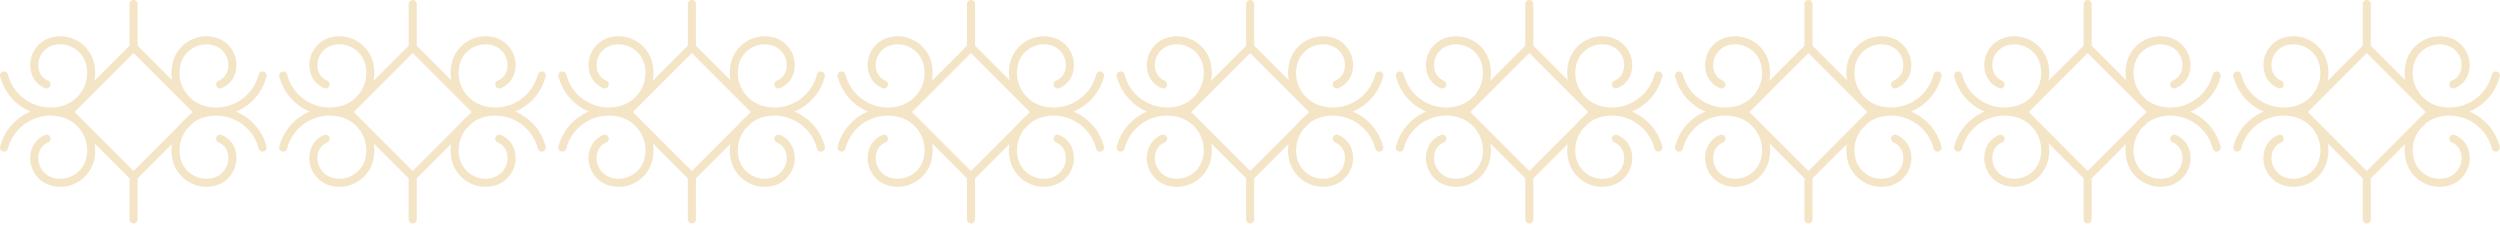 <svg width="600" height="54" viewBox="0 0 600 54" fill="none" xmlns="http://www.w3.org/2000/svg">
<path d="M63.967 35.18C62.956 31.244 60.16 28.241 56.674 26.784C57.207 26.559 57.729 26.302 58.236 26.001C61.102 24.306 63.138 21.593 63.967 18.362C64.1 17.844 63.787 17.315 63.268 17.182C62.749 17.051 62.221 17.362 62.088 17.879C61.388 20.608 59.669 22.899 57.248 24.332C54.827 25.764 51.991 26.168 49.265 25.467C44.867 24.338 42.206 19.842 43.334 15.446C44.216 12.032 47.707 9.964 51.117 10.841C53.744 11.517 55.333 14.204 54.658 16.835C54.362 17.991 53.563 18.911 52.467 19.36C51.971 19.561 51.734 20.128 51.936 20.624C52.139 21.12 52.705 21.358 53.201 21.155C54.871 20.471 56.087 19.073 56.537 17.317C57.477 13.651 55.263 9.903 51.6 8.962C47.157 7.823 42.606 10.515 41.456 14.964C41.085 16.409 41.055 17.86 41.298 19.241L33.026 10.968V0.969C33.026 0.434 32.592 0 32.056 0C31.52 0 31.086 0.434 31.086 0.969V10.967L22.67 19.383C22.942 17.959 22.924 16.457 22.541 14.961C21.391 10.512 16.841 7.822 12.398 8.961C8.735 9.902 6.521 13.65 7.46 17.316C7.911 19.072 9.127 20.47 10.796 21.154C11.292 21.357 11.858 21.119 12.061 20.623C12.264 20.127 12.026 19.56 11.53 19.359C10.434 18.91 9.635 17.99 9.339 16.832C8.664 14.203 10.253 11.516 12.88 10.84C16.292 9.965 19.782 12.031 20.663 15.444C21.791 19.842 19.131 24.339 14.733 25.467C12.005 26.168 9.171 25.764 6.75 24.332C4.329 22.898 2.61 20.607 1.91 17.879C1.776 17.361 1.248 17.049 0.73 17.182C0.211 17.315 -0.102 17.844 0.031 18.362C0.861 21.592 2.896 24.305 5.762 26.001C6.264 26.3 6.783 26.558 7.312 26.778C6.784 27.001 6.264 27.247 5.762 27.544C2.896 29.239 0.86 31.952 0.031 35.181C-0.102 35.701 0.211 36.23 0.73 36.363C1.252 36.498 1.776 36.183 1.91 35.666C2.61 32.937 4.329 30.645 6.75 29.213C9.171 27.781 12.007 27.379 14.733 28.076C19.131 29.205 21.792 33.703 20.664 38.099C19.781 41.513 16.29 43.578 12.881 42.703C11.61 42.377 10.54 41.574 9.871 40.441C9.202 39.308 9.014 37.982 9.34 36.709C9.636 35.555 10.435 34.635 11.531 34.186C12.027 33.983 12.264 33.418 12.062 32.92C11.859 32.426 11.294 32.19 10.797 32.391C9.128 33.075 7.911 34.473 7.461 36.229C7.006 38.002 7.269 39.85 8.201 41.428C9.133 43.006 10.624 44.127 12.398 44.582C13.089 44.76 13.783 44.844 14.465 44.844C18.173 44.844 21.57 42.34 22.542 38.582C22.9 37.187 22.945 35.785 22.729 34.447L31.085 42.802V52.657C31.085 53.192 31.519 53.626 32.055 53.626C32.591 53.626 33.025 53.192 33.025 52.657V42.805L41.248 34.582C41.057 35.879 41.113 37.234 41.459 38.582C42.431 42.34 45.826 44.842 49.535 44.842C50.218 44.842 50.911 44.758 51.602 44.58C53.376 44.125 54.866 43.004 55.799 41.426C56.732 39.848 56.994 38 56.539 36.227C56.089 34.471 54.872 33.073 53.203 32.389C52.706 32.186 52.141 32.424 51.938 32.918C51.735 33.416 51.973 33.981 52.469 34.184C53.565 34.633 54.364 35.553 54.66 36.709C54.987 37.98 54.798 39.307 54.129 40.439C53.46 41.571 52.391 42.375 51.118 42.701C47.709 43.578 44.218 41.512 43.336 38.099C42.681 35.546 43.308 32.966 44.803 31.025L46.34 29.488C47.187 28.845 48.173 28.355 49.266 28.074C54.894 26.627 60.645 30.035 62.09 35.664C62.223 36.182 62.75 36.494 63.271 36.361C63.787 36.229 64.1 35.7 63.967 35.18ZM32.054 41.032L17.909 26.885L32.055 12.74L46.2 26.885L45.025 28.059C44.407 28.547 43.857 29.104 43.372 29.713L32.054 41.032Z" fill="#F4E5C7"/>
<path d="M130.963 35.18C129.952 31.244 127.156 28.241 123.67 26.784C124.203 26.559 124.725 26.302 125.232 26.001C128.098 24.306 130.134 21.593 130.963 18.362C131.096 17.844 130.783 17.315 130.264 17.182C129.745 17.051 129.217 17.362 129.084 17.879C128.384 20.608 126.665 22.899 124.244 24.332C121.823 25.764 118.987 26.168 116.261 25.467C111.863 24.338 109.202 19.842 110.33 15.446C111.212 12.032 114.703 9.964 118.113 10.841C120.74 11.517 122.329 14.204 121.654 16.835C121.358 17.991 120.559 18.911 119.463 19.36C118.967 19.561 118.73 20.128 118.932 20.624C119.135 21.12 119.701 21.358 120.197 21.155C121.867 20.471 123.083 19.073 123.533 17.317C124.473 13.651 122.259 9.903 118.596 8.962C114.153 7.823 109.602 10.515 108.452 14.964C108.081 16.409 108.051 17.86 108.294 19.241L100.022 10.968V0.969C100.022 0.434 99.588 0 99.052 0C98.516 0 98.082 0.434 98.082 0.969V10.967L89.666 19.383C89.938 17.959 89.92 16.457 89.537 14.961C88.387 10.512 83.837 7.822 79.394 8.961C75.731 9.902 73.517 13.65 74.456 17.316C74.907 19.072 76.123 20.47 77.792 21.154C78.288 21.357 78.854 21.119 79.057 20.623C79.26 20.127 79.022 19.56 78.526 19.359C77.43 18.91 76.631 17.99 76.335 16.832C75.66 14.203 77.249 11.516 79.876 10.84C83.288 9.965 86.778 12.031 87.659 15.444C88.787 19.842 86.127 24.339 81.729 25.467C79.001 26.168 76.167 25.764 73.746 24.332C71.325 22.898 69.606 20.607 68.906 17.879C68.772 17.361 68.244 17.049 67.726 17.182C67.207 17.315 66.894 17.844 67.027 18.362C67.857 21.592 69.892 24.305 72.758 26.001C73.26 26.3 73.779 26.558 74.308 26.778C73.78 27.001 73.26 27.247 72.758 27.544C69.892 29.239 67.856 31.952 67.027 35.181C66.894 35.701 67.207 36.23 67.726 36.363C68.248 36.498 68.772 36.183 68.906 35.666C69.606 32.937 71.325 30.645 73.746 29.213C76.167 27.781 79.003 27.379 81.729 28.076C86.127 29.205 88.788 33.703 87.66 38.099C86.777 41.513 83.286 43.578 79.877 42.703C78.606 42.377 77.536 41.574 76.867 40.441C76.198 39.308 76.01 37.982 76.336 36.709C76.632 35.555 77.431 34.635 78.527 34.186C79.023 33.983 79.26 33.418 79.058 32.92C78.855 32.426 78.29 32.19 77.793 32.391C76.124 33.075 74.907 34.473 74.457 36.229C74.002 38.002 74.265 39.85 75.197 41.428C76.129 43.006 77.62 44.127 79.394 44.582C80.085 44.76 80.779 44.844 81.461 44.844C85.169 44.844 88.566 42.34 89.538 38.582C89.896 37.187 89.941 35.785 89.725 34.447L98.081 42.802V52.657C98.081 53.192 98.515 53.626 99.051 53.626C99.587 53.626 100.021 53.192 100.021 52.657V42.805L108.244 34.582C108.053 35.879 108.109 37.234 108.455 38.582C109.427 42.34 112.822 44.842 116.531 44.842C117.214 44.842 117.907 44.758 118.598 44.58C120.372 44.125 121.862 43.004 122.795 41.426C123.728 39.848 123.99 38 123.535 36.227C123.085 34.471 121.868 33.073 120.199 32.389C119.702 32.186 119.137 32.424 118.934 32.918C118.731 33.416 118.969 33.981 119.465 34.184C120.561 34.633 121.36 35.553 121.656 36.709C121.983 37.98 121.794 39.307 121.125 40.439C120.456 41.571 119.387 42.375 118.114 42.701C114.705 43.578 111.214 41.512 110.332 38.099C109.677 35.546 110.304 32.966 111.799 31.025L113.336 29.488C114.183 28.845 115.169 28.355 116.262 28.074C121.89 26.627 127.641 30.035 129.086 35.664C129.219 36.182 129.746 36.494 130.267 36.361C130.783 36.229 131.096 35.7 130.963 35.18ZM99.05 41.032L84.905 26.885L99.051 12.74L113.196 26.885L112.021 28.059C111.403 28.547 110.853 29.104 110.368 29.713L99.05 41.032Z" fill="#F4E5C7"/>
<path d="M197.96 35.18C196.949 31.244 194.153 28.241 190.667 26.784C191.2 26.559 191.722 26.302 192.229 26.001C195.095 24.306 197.131 21.593 197.96 18.362C198.093 17.844 197.78 17.315 197.261 17.182C196.742 17.051 196.214 17.362 196.081 17.879C195.381 20.608 193.662 22.899 191.241 24.332C188.82 25.764 185.984 26.168 183.258 25.467C178.86 24.338 176.199 19.842 177.327 15.446C178.209 12.032 181.7 9.964 185.11 10.841C187.737 11.517 189.326 14.204 188.651 16.835C188.355 17.991 187.556 18.911 186.46 19.36C185.964 19.561 185.727 20.128 185.929 20.624C186.132 21.12 186.698 21.358 187.194 21.155C188.864 20.471 190.08 19.073 190.53 17.317C191.47 13.651 189.256 9.903 185.593 8.962C181.15 7.823 176.599 10.515 175.449 14.964C175.078 16.409 175.048 17.86 175.291 19.241L167.019 10.968V0.969C167.019 0.434 166.585 0 166.049 0C165.513 0 165.079 0.434 165.079 0.969V10.967L156.663 19.383C156.935 17.959 156.917 16.457 156.534 14.961C155.384 10.512 150.834 7.822 146.391 8.961C142.728 9.902 140.514 13.65 141.453 17.316C141.904 19.072 143.12 20.47 144.789 21.154C145.285 21.357 145.851 21.119 146.054 20.623C146.257 20.127 146.019 19.56 145.523 19.359C144.427 18.91 143.628 17.99 143.332 16.832C142.657 14.203 144.246 11.516 146.873 10.84C150.285 9.965 153.775 12.031 154.656 15.444C155.784 19.842 153.124 24.339 148.726 25.467C145.998 26.168 143.164 25.764 140.743 24.332C138.322 22.898 136.603 20.607 135.903 17.879C135.769 17.361 135.241 17.049 134.723 17.182C134.204 17.315 133.891 17.844 134.024 18.362C134.854 21.592 136.889 24.305 139.755 26.001C140.257 26.3 140.776 26.558 141.305 26.778C140.777 27.001 140.257 27.247 139.755 27.544C136.889 29.239 134.853 31.952 134.024 35.181C133.891 35.701 134.204 36.23 134.723 36.363C135.245 36.498 135.769 36.183 135.903 35.666C136.603 32.937 138.322 30.645 140.743 29.213C143.164 27.781 146 27.379 148.726 28.076C153.124 29.205 155.785 33.703 154.657 38.099C153.774 41.513 150.283 43.578 146.874 42.703C145.603 42.377 144.533 41.574 143.864 40.441C143.195 39.308 143.007 37.982 143.333 36.709C143.629 35.555 144.428 34.635 145.524 34.186C146.02 33.983 146.257 33.418 146.055 32.92C145.852 32.426 145.287 32.19 144.79 32.391C143.121 33.075 141.904 34.473 141.454 36.229C140.999 38.002 141.262 39.85 142.194 41.428C143.126 43.006 144.617 44.127 146.391 44.582C147.082 44.76 147.776 44.844 148.458 44.844C152.166 44.844 155.563 42.34 156.535 38.582C156.893 37.187 156.938 35.785 156.722 34.447L165.078 42.802V52.657C165.078 53.192 165.512 53.626 166.048 53.626C166.584 53.626 167.018 53.192 167.018 52.657V42.805L175.241 34.582C175.05 35.879 175.106 37.234 175.452 38.582C176.424 42.34 179.819 44.842 183.528 44.842C184.211 44.842 184.904 44.758 185.595 44.58C187.369 44.125 188.859 43.004 189.792 41.426C190.725 39.848 190.987 38 190.532 36.227C190.082 34.471 188.865 33.073 187.196 32.389C186.699 32.186 186.134 32.424 185.931 32.918C185.728 33.416 185.966 33.981 186.462 34.184C187.558 34.633 188.357 35.553 188.653 36.709C188.98 37.98 188.791 39.307 188.122 40.439C187.453 41.571 186.384 42.375 185.111 42.701C181.702 43.578 178.211 41.512 177.329 38.099C176.674 35.546 177.301 32.966 178.796 31.025L180.333 29.488C181.18 28.845 182.166 28.355 183.259 28.074C188.887 26.627 194.638 30.035 196.083 35.664C196.216 36.182 196.743 36.494 197.264 36.361C197.78 36.229 198.093 35.7 197.96 35.18ZM166.047 41.032L151.902 26.885L166.048 12.74L180.193 26.885L179.018 28.059C178.4 28.547 177.85 29.104 177.365 29.713L166.047 41.032Z" fill="#F4E5C7"/>
<path d="M264.956 35.18C263.945 31.244 261.149 28.241 257.663 26.784C258.196 26.559 258.718 26.302 259.225 26.001C262.091 24.306 264.127 21.593 264.956 18.362C265.089 17.844 264.776 17.315 264.257 17.182C263.738 17.051 263.21 17.362 263.077 17.879C262.377 20.608 260.658 22.899 258.237 24.332C255.816 25.764 252.98 26.168 250.254 25.467C245.856 24.338 243.195 19.842 244.323 15.446C245.205 12.032 248.696 9.964 252.106 10.841C254.733 11.517 256.322 14.204 255.647 16.835C255.351 17.991 254.552 18.911 253.456 19.36C252.96 19.561 252.723 20.128 252.925 20.624C253.128 21.12 253.694 21.358 254.19 21.155C255.86 20.471 257.076 19.073 257.526 17.317C258.466 13.651 256.252 9.903 252.589 8.962C248.146 7.823 243.595 10.515 242.445 14.964C242.074 16.409 242.044 17.86 242.287 19.241L234.015 10.968V0.969C234.015 0.434 233.581 0 233.045 0C232.509 0 232.075 0.434 232.075 0.969V10.967L223.659 19.383C223.931 17.959 223.913 16.457 223.53 14.961C222.38 10.512 217.83 7.822 213.387 8.961C209.724 9.902 207.51 13.65 208.449 17.316C208.9 19.072 210.116 20.47 211.785 21.154C212.281 21.357 212.847 21.119 213.05 20.623C213.253 20.127 213.015 19.56 212.519 19.359C211.423 18.91 210.624 17.99 210.328 16.832C209.653 14.203 211.242 11.516 213.869 10.84C217.281 9.965 220.771 12.031 221.652 15.444C222.78 19.842 220.12 24.339 215.722 25.467C212.994 26.168 210.16 25.764 207.739 24.332C205.318 22.898 203.599 20.607 202.899 17.879C202.765 17.361 202.237 17.049 201.719 17.182C201.2 17.315 200.887 17.844 201.02 18.362C201.85 21.592 203.885 24.305 206.751 26.001C207.253 26.3 207.772 26.558 208.301 26.778C207.773 27.001 207.253 27.247 206.751 27.544C203.885 29.239 201.849 31.952 201.02 35.181C200.887 35.701 201.2 36.23 201.719 36.363C202.241 36.498 202.765 36.183 202.899 35.666C203.599 32.937 205.318 30.645 207.739 29.213C210.16 27.781 212.996 27.379 215.722 28.076C220.12 29.205 222.781 33.703 221.653 38.099C220.77 41.513 217.279 43.578 213.87 42.703C212.599 42.377 211.529 41.574 210.86 40.441C210.191 39.308 210.003 37.982 210.329 36.709C210.625 35.555 211.424 34.635 212.52 34.186C213.016 33.983 213.253 33.418 213.051 32.92C212.848 32.426 212.283 32.19 211.786 32.391C210.117 33.075 208.9 34.473 208.45 36.229C207.995 38.002 208.258 39.85 209.19 41.428C210.122 43.006 211.613 44.127 213.387 44.582C214.078 44.76 214.772 44.844 215.454 44.844C219.162 44.844 222.559 42.34 223.531 38.582C223.889 37.187 223.934 35.785 223.718 34.447L232.074 42.802V52.657C232.074 53.192 232.508 53.626 233.044 53.626C233.58 53.626 234.014 53.192 234.014 52.657V42.805L242.237 34.582C242.046 35.879 242.102 37.234 242.448 38.582C243.42 42.34 246.815 44.842 250.524 44.842C251.207 44.842 251.9 44.758 252.591 44.58C254.365 44.125 255.855 43.004 256.788 41.426C257.721 39.848 257.983 38 257.528 36.227C257.078 34.471 255.861 33.073 254.192 32.389C253.695 32.186 253.13 32.424 252.927 32.918C252.724 33.416 252.962 33.981 253.458 34.184C254.554 34.633 255.353 35.553 255.649 36.709C255.976 37.98 255.787 39.307 255.118 40.439C254.449 41.571 253.38 42.375 252.107 42.701C248.698 43.578 245.207 41.512 244.325 38.099C243.67 35.546 244.297 32.966 245.792 31.025L247.329 29.488C248.176 28.845 249.162 28.355 250.255 28.074C255.883 26.627 261.634 30.035 263.079 35.664C263.212 36.182 263.739 36.494 264.26 36.361C264.776 36.229 265.089 35.7 264.956 35.18ZM233.043 41.032L218.898 26.885L233.044 12.74L247.189 26.885L246.014 28.059C245.396 28.547 244.846 29.104 244.361 29.713L233.043 41.032Z" fill="#F4E5C7"/>
<path d="M331.953 35.18C330.942 31.244 328.146 28.241 324.66 26.784C325.193 26.559 325.715 26.302 326.222 26.001C329.088 24.306 331.124 21.593 331.953 18.362C332.086 17.844 331.773 17.315 331.254 17.182C330.735 17.051 330.207 17.362 330.074 17.879C329.374 20.608 327.655 22.899 325.234 24.332C322.813 25.764 319.977 26.168 317.251 25.467C312.853 24.338 310.192 19.842 311.32 15.446C312.202 12.032 315.693 9.964 319.103 10.841C321.73 11.517 323.319 14.204 322.644 16.835C322.348 17.991 321.549 18.911 320.453 19.36C319.957 19.561 319.72 20.128 319.922 20.624C320.125 21.12 320.691 21.358 321.187 21.155C322.857 20.471 324.073 19.073 324.523 17.317C325.463 13.651 323.249 9.903 319.586 8.962C315.143 7.823 310.592 10.515 309.442 14.964C309.071 16.409 309.041 17.86 309.284 19.241L301.012 10.968V0.969C301.012 0.434 300.578 0 300.042 0C299.506 0 299.072 0.434 299.072 0.969V10.967L290.656 19.383C290.928 17.959 290.91 16.457 290.527 14.961C289.377 10.512 284.827 7.822 280.384 8.961C276.721 9.902 274.507 13.65 275.446 17.316C275.897 19.072 277.113 20.47 278.782 21.154C279.278 21.357 279.844 21.119 280.047 20.623C280.25 20.127 280.012 19.56 279.516 19.359C278.42 18.91 277.621 17.99 277.325 16.832C276.65 14.203 278.239 11.516 280.866 10.84C284.278 9.965 287.768 12.031 288.649 15.444C289.777 19.842 287.117 24.339 282.719 25.467C279.991 26.168 277.157 25.764 274.736 24.332C272.315 22.898 270.596 20.607 269.896 17.879C269.762 17.361 269.234 17.049 268.716 17.182C268.197 17.315 267.884 17.844 268.017 18.362C268.847 21.592 270.882 24.305 273.748 26.001C274.25 26.3 274.769 26.558 275.298 26.778C274.77 27.001 274.25 27.247 273.748 27.544C270.882 29.239 268.846 31.952 268.017 35.181C267.884 35.701 268.197 36.23 268.716 36.363C269.238 36.498 269.762 36.183 269.896 35.666C270.596 32.937 272.315 30.645 274.736 29.213C277.157 27.781 279.993 27.379 282.719 28.076C287.117 29.205 289.778 33.703 288.65 38.099C287.767 41.513 284.276 43.578 280.867 42.703C279.596 42.377 278.526 41.574 277.857 40.441C277.188 39.308 277 37.982 277.326 36.709C277.622 35.555 278.421 34.635 279.517 34.186C280.013 33.983 280.25 33.418 280.048 32.92C279.845 32.426 279.28 32.19 278.783 32.391C277.114 33.075 275.897 34.473 275.447 36.229C274.992 38.002 275.255 39.85 276.187 41.428C277.119 43.006 278.61 44.127 280.384 44.582C281.075 44.76 281.769 44.844 282.451 44.844C286.159 44.844 289.556 42.34 290.528 38.582C290.886 37.187 290.931 35.785 290.715 34.447L299.071 42.802V52.657C299.071 53.192 299.505 53.626 300.041 53.626C300.577 53.626 301.011 53.192 301.011 52.657V42.805L309.234 34.582C309.043 35.879 309.099 37.234 309.445 38.582C310.417 42.34 313.812 44.842 317.521 44.842C318.204 44.842 318.897 44.758 319.588 44.58C321.362 44.125 322.852 43.004 323.785 41.426C324.718 39.848 324.98 38 324.525 36.227C324.075 34.471 322.858 33.073 321.189 32.389C320.692 32.186 320.127 32.424 319.924 32.918C319.721 33.416 319.959 33.981 320.455 34.184C321.551 34.633 322.35 35.553 322.646 36.709C322.973 37.98 322.784 39.307 322.115 40.439C321.446 41.571 320.377 42.375 319.104 42.701C315.695 43.578 312.204 41.512 311.322 38.099C310.667 35.546 311.294 32.966 312.789 31.025L314.326 29.488C315.173 28.845 316.159 28.355 317.252 28.074C322.88 26.627 328.631 30.035 330.076 35.664C330.209 36.182 330.736 36.494 331.257 36.361C331.773 36.229 332.086 35.7 331.953 35.18ZM300.04 41.032L285.895 26.885L300.041 12.74L314.186 26.885L313.011 28.059C312.393 28.547 311.843 29.104 311.358 29.713L300.04 41.032Z" fill="#F4E5C7"/>
<path d="M398.95 35.18C397.939 31.244 395.143 28.241 391.657 26.784C392.19 26.559 392.712 26.302 393.219 26.001C396.085 24.306 398.121 21.593 398.95 18.362C399.083 17.844 398.77 17.315 398.251 17.182C397.732 17.051 397.204 17.362 397.071 17.879C396.371 20.608 394.652 22.899 392.231 24.332C389.81 25.764 386.974 26.168 384.248 25.467C379.85 24.338 377.189 19.842 378.317 15.446C379.199 12.032 382.69 9.964 386.1 10.841C388.727 11.517 390.316 14.204 389.641 16.835C389.345 17.991 388.546 18.911 387.45 19.36C386.954 19.561 386.717 20.128 386.919 20.624C387.122 21.12 387.688 21.358 388.184 21.155C389.854 20.471 391.07 19.073 391.52 17.317C392.46 13.651 390.246 9.903 386.583 8.962C382.14 7.823 377.589 10.515 376.439 14.964C376.068 16.409 376.038 17.86 376.281 19.241L368.009 10.968V0.969C368.009 0.434 367.575 0 367.039 0C366.503 0 366.069 0.434 366.069 0.969V10.967L357.653 19.383C357.925 17.959 357.907 16.457 357.524 14.961C356.374 10.512 351.824 7.822 347.381 8.961C343.718 9.902 341.504 13.65 342.443 17.316C342.894 19.072 344.11 20.47 345.779 21.154C346.275 21.357 346.841 21.119 347.044 20.623C347.247 20.127 347.009 19.56 346.513 19.359C345.417 18.91 344.618 17.99 344.322 16.832C343.647 14.203 345.236 11.516 347.863 10.84C351.275 9.965 354.765 12.031 355.646 15.444C356.774 19.842 354.114 24.339 349.716 25.467C346.988 26.168 344.154 25.764 341.733 24.332C339.312 22.898 337.593 20.607 336.893 17.879C336.759 17.361 336.231 17.049 335.713 17.182C335.194 17.315 334.881 17.844 335.014 18.362C335.844 21.592 337.879 24.305 340.745 26.001C341.247 26.3 341.766 26.558 342.295 26.778C341.767 27.001 341.247 27.247 340.745 27.544C337.879 29.239 335.843 31.952 335.014 35.181C334.881 35.701 335.194 36.23 335.713 36.363C336.235 36.498 336.759 36.183 336.893 35.666C337.593 32.937 339.312 30.645 341.733 29.213C344.154 27.781 346.99 27.379 349.716 28.076C354.114 29.205 356.775 33.703 355.647 38.099C354.764 41.513 351.273 43.578 347.864 42.703C346.593 42.377 345.523 41.574 344.854 40.441C344.185 39.308 343.997 37.982 344.323 36.709C344.619 35.555 345.418 34.635 346.514 34.186C347.01 33.983 347.247 33.418 347.045 32.92C346.842 32.426 346.277 32.19 345.78 32.391C344.111 33.075 342.894 34.473 342.444 36.229C341.989 38.002 342.252 39.85 343.184 41.428C344.116 43.006 345.607 44.127 347.381 44.582C348.072 44.76 348.766 44.844 349.448 44.844C353.156 44.844 356.553 42.34 357.525 38.582C357.883 37.187 357.928 35.785 357.712 34.447L366.068 42.802V52.657C366.068 53.192 366.502 53.626 367.038 53.626C367.574 53.626 368.008 53.192 368.008 52.657V42.805L376.231 34.582C376.04 35.879 376.096 37.234 376.442 38.582C377.414 42.34 380.809 44.842 384.518 44.842C385.201 44.842 385.894 44.758 386.585 44.58C388.359 44.125 389.849 43.004 390.782 41.426C391.715 39.848 391.977 38 391.522 36.227C391.072 34.471 389.855 33.073 388.186 32.389C387.689 32.186 387.124 32.424 386.921 32.918C386.718 33.416 386.956 33.981 387.452 34.184C388.548 34.633 389.347 35.553 389.643 36.709C389.97 37.98 389.781 39.307 389.112 40.439C388.443 41.571 387.374 42.375 386.101 42.701C382.692 43.578 379.201 41.512 378.319 38.099C377.664 35.546 378.291 32.966 379.786 31.025L381.323 29.488C382.17 28.845 383.156 28.355 384.249 28.074C389.877 26.627 395.628 30.035 397.073 35.664C397.206 36.182 397.733 36.494 398.254 36.361C398.77 36.229 399.083 35.7 398.95 35.18ZM367.037 41.032L352.892 26.885L367.038 12.74L381.183 26.885L380.008 28.059C379.39 28.547 378.84 29.104 378.355 29.713L367.037 41.032Z" fill="#F4E5C7"/>
<path d="M465.946 35.18C464.935 31.244 462.139 28.241 458.653 26.784C459.186 26.559 459.708 26.302 460.215 26.001C463.081 24.306 465.117 21.593 465.946 18.362C466.079 17.844 465.766 17.315 465.247 17.182C464.728 17.051 464.2 17.362 464.067 17.879C463.367 20.608 461.648 22.899 459.227 24.332C456.806 25.764 453.97 26.168 451.244 25.467C446.846 24.338 444.185 19.842 445.313 15.446C446.195 12.032 449.686 9.964 453.096 10.841C455.723 11.517 457.312 14.204 456.637 16.835C456.341 17.991 455.542 18.911 454.446 19.36C453.95 19.561 453.713 20.128 453.915 20.624C454.118 21.12 454.684 21.358 455.18 21.155C456.85 20.471 458.066 19.073 458.516 17.317C459.456 13.651 457.242 9.903 453.579 8.962C449.136 7.823 444.585 10.515 443.435 14.964C443.064 16.409 443.034 17.86 443.277 19.241L435.005 10.968V0.969C435.005 0.434 434.571 0 434.035 0C433.499 0 433.065 0.434 433.065 0.969V10.967L424.649 19.383C424.921 17.959 424.903 16.457 424.52 14.961C423.37 10.512 418.82 7.822 414.377 8.961C410.714 9.902 408.5 13.65 409.439 17.316C409.89 19.072 411.106 20.47 412.775 21.154C413.271 21.357 413.837 21.119 414.04 20.623C414.243 20.127 414.005 19.56 413.509 19.359C412.413 18.91 411.614 17.99 411.318 16.832C410.643 14.203 412.232 11.516 414.859 10.84C418.271 9.965 421.761 12.031 422.642 15.444C423.77 19.842 421.11 24.339 416.712 25.467C413.984 26.168 411.15 25.764 408.729 24.332C406.308 22.898 404.589 20.607 403.889 17.879C403.755 17.361 403.227 17.049 402.709 17.182C402.19 17.315 401.877 17.844 402.01 18.362C402.84 21.592 404.875 24.305 407.741 26.001C408.243 26.3 408.762 26.558 409.291 26.778C408.763 27.001 408.243 27.247 407.741 27.544C404.875 29.239 402.839 31.952 402.01 35.181C401.877 35.701 402.19 36.23 402.709 36.363C403.231 36.498 403.755 36.183 403.889 35.666C404.589 32.937 406.308 30.645 408.729 29.213C411.15 27.781 413.986 27.379 416.712 28.076C421.11 29.205 423.771 33.703 422.643 38.099C421.76 41.513 418.269 43.578 414.86 42.703C413.589 42.377 412.519 41.574 411.85 40.441C411.181 39.308 410.993 37.982 411.319 36.709C411.615 35.555 412.414 34.635 413.51 34.186C414.006 33.983 414.243 33.418 414.041 32.92C413.838 32.426 413.273 32.19 412.776 32.391C411.107 33.075 409.89 34.473 409.44 36.229C408.985 38.002 409.248 39.85 410.18 41.428C411.112 43.006 412.603 44.127 414.377 44.582C415.068 44.76 415.762 44.844 416.444 44.844C420.152 44.844 423.549 42.34 424.521 38.582C424.879 37.187 424.924 35.785 424.708 34.447L433.064 42.802V52.657C433.064 53.192 433.498 53.626 434.034 53.626C434.57 53.626 435.004 53.192 435.004 52.657V42.805L443.227 34.582C443.036 35.879 443.092 37.234 443.438 38.582C444.41 42.34 447.805 44.842 451.514 44.842C452.197 44.842 452.89 44.758 453.581 44.58C455.355 44.125 456.845 43.004 457.778 41.426C458.711 39.848 458.973 38 458.518 36.227C458.068 34.471 456.851 33.073 455.182 32.389C454.685 32.186 454.12 32.424 453.917 32.918C453.714 33.416 453.952 33.981 454.448 34.184C455.544 34.633 456.343 35.553 456.639 36.709C456.966 37.98 456.777 39.307 456.108 40.439C455.439 41.571 454.37 42.375 453.097 42.701C449.688 43.578 446.197 41.512 445.315 38.099C444.66 35.546 445.287 32.966 446.782 31.025L448.319 29.488C449.166 28.845 450.152 28.355 451.245 28.074C456.873 26.627 462.624 30.035 464.069 35.664C464.202 36.182 464.729 36.494 465.25 36.361C465.766 36.229 466.079 35.7 465.946 35.18ZM434.033 41.032L419.888 26.885L434.034 12.74L448.179 26.885L447.004 28.059C446.386 28.547 445.836 29.104 445.351 29.713L434.033 41.032Z" fill="#F4E5C7"/>
<path d="M532.943 35.18C531.932 31.244 529.136 28.241 525.65 26.784C526.183 26.559 526.705 26.302 527.212 26.001C530.078 24.306 532.114 21.593 532.943 18.362C533.076 17.844 532.763 17.315 532.244 17.182C531.725 17.051 531.197 17.362 531.064 17.879C530.364 20.608 528.645 22.899 526.224 24.332C523.803 25.764 520.967 26.168 518.241 25.467C513.843 24.338 511.182 19.842 512.31 15.446C513.192 12.032 516.683 9.964 520.093 10.841C522.72 11.517 524.309 14.204 523.634 16.835C523.338 17.991 522.539 18.911 521.443 19.36C520.947 19.561 520.71 20.128 520.912 20.624C521.115 21.12 521.681 21.358 522.177 21.155C523.847 20.471 525.063 19.073 525.513 17.317C526.453 13.651 524.239 9.903 520.576 8.962C516.133 7.823 511.582 10.515 510.432 14.964C510.061 16.409 510.031 17.86 510.274 19.241L502.002 10.968V0.969C502.002 0.434 501.568 0 501.032 0C500.496 0 500.062 0.434 500.062 0.969V10.967L491.646 19.383C491.918 17.959 491.9 16.457 491.517 14.961C490.367 10.512 485.817 7.822 481.374 8.961C477.711 9.902 475.497 13.65 476.436 17.316C476.887 19.072 478.103 20.47 479.772 21.154C480.268 21.357 480.834 21.119 481.037 20.623C481.24 20.127 481.002 19.56 480.506 19.359C479.41 18.91 478.611 17.99 478.315 16.832C477.64 14.203 479.229 11.516 481.856 10.84C485.268 9.965 488.758 12.031 489.639 15.444C490.767 19.842 488.107 24.339 483.709 25.467C480.981 26.168 478.147 25.764 475.726 24.332C473.305 22.898 471.586 20.607 470.886 17.879C470.752 17.361 470.224 17.049 469.706 17.182C469.187 17.315 468.874 17.844 469.007 18.362C469.837 21.592 471.872 24.305 474.738 26.001C475.24 26.3 475.759 26.558 476.288 26.778C475.76 27.001 475.24 27.247 474.738 27.544C471.872 29.239 469.836 31.952 469.007 35.181C468.874 35.701 469.187 36.23 469.706 36.363C470.228 36.498 470.752 36.183 470.886 35.666C471.586 32.937 473.305 30.645 475.726 29.213C478.147 27.781 480.983 27.379 483.709 28.076C488.107 29.205 490.768 33.703 489.64 38.099C488.757 41.513 485.266 43.578 481.857 42.703C480.586 42.377 479.516 41.574 478.847 40.441C478.178 39.308 477.99 37.982 478.316 36.709C478.612 35.555 479.411 34.635 480.507 34.186C481.003 33.983 481.24 33.418 481.038 32.92C480.835 32.426 480.27 32.19 479.773 32.391C478.104 33.075 476.887 34.473 476.437 36.229C475.982 38.002 476.245 39.85 477.177 41.428C478.109 43.006 479.6 44.127 481.374 44.582C482.065 44.76 482.759 44.844 483.441 44.844C487.149 44.844 490.546 42.34 491.518 38.582C491.876 37.187 491.921 35.785 491.705 34.447L500.061 42.802V52.657C500.061 53.192 500.495 53.626 501.031 53.626C501.567 53.626 502.001 53.192 502.001 52.657V42.805L510.224 34.582C510.033 35.879 510.089 37.234 510.435 38.582C511.407 42.34 514.802 44.842 518.511 44.842C519.194 44.842 519.887 44.758 520.578 44.58C522.352 44.125 523.842 43.004 524.775 41.426C525.708 39.848 525.97 38 525.515 36.227C525.065 34.471 523.848 33.073 522.179 32.389C521.682 32.186 521.117 32.424 520.914 32.918C520.711 33.416 520.949 33.981 521.445 34.184C522.541 34.633 523.34 35.553 523.636 36.709C523.963 37.98 523.774 39.307 523.105 40.439C522.436 41.571 521.367 42.375 520.094 42.701C516.685 43.578 513.194 41.512 512.312 38.099C511.657 35.546 512.284 32.966 513.779 31.025L515.316 29.488C516.163 28.845 517.149 28.355 518.242 28.074C523.87 26.627 529.621 30.035 531.066 35.664C531.199 36.182 531.726 36.494 532.247 36.361C532.763 36.229 533.076 35.7 532.943 35.18ZM501.03 41.032L486.885 26.885L501.031 12.74L515.176 26.885L514.001 28.059C513.383 28.547 512.833 29.104 512.348 29.713L501.03 41.032Z" fill="#F4E5C7"/>
<path d="M599.939 35.18C598.928 31.244 596.132 28.241 592.646 26.784C593.179 26.559 593.701 26.302 594.208 26.001C597.074 24.306 599.11 21.593 599.939 18.362C600.072 17.844 599.759 17.315 599.24 17.182C598.721 17.051 598.193 17.362 598.06 17.879C597.36 20.608 595.641 22.899 593.22 24.332C590.799 25.764 587.963 26.168 585.237 25.467C580.839 24.338 578.178 19.842 579.306 15.446C580.188 12.032 583.679 9.964 587.089 10.841C589.716 11.517 591.305 14.204 590.63 16.835C590.334 17.991 589.535 18.911 588.439 19.36C587.943 19.561 587.706 20.128 587.908 20.624C588.111 21.12 588.677 21.358 589.173 21.155C590.843 20.471 592.059 19.073 592.509 17.317C593.449 13.651 591.235 9.903 587.572 8.962C583.129 7.823 578.578 10.515 577.428 14.964C577.057 16.409 577.027 17.86 577.27 19.241L568.998 10.968V0.969C568.998 0.434 568.564 0 568.028 0C567.492 0 567.058 0.434 567.058 0.969V10.967L558.642 19.383C558.914 17.959 558.896 16.457 558.513 14.961C557.363 10.512 552.813 7.822 548.37 8.961C544.707 9.902 542.493 13.65 543.432 17.316C543.883 19.072 545.099 20.47 546.768 21.154C547.264 21.357 547.83 21.119 548.033 20.623C548.236 20.127 547.998 19.56 547.502 19.359C546.406 18.91 545.607 17.99 545.311 16.832C544.636 14.203 546.225 11.516 548.852 10.84C552.264 9.965 555.754 12.031 556.635 15.444C557.763 19.842 555.103 24.339 550.705 25.467C547.977 26.168 545.143 25.764 542.722 24.332C540.301 22.898 538.582 20.607 537.882 17.879C537.748 17.361 537.22 17.049 536.702 17.182C536.183 17.315 535.87 17.844 536.003 18.362C536.833 21.592 538.868 24.305 541.734 26.001C542.236 26.3 542.755 26.558 543.284 26.778C542.756 27.001 542.236 27.247 541.734 27.544C538.868 29.239 536.832 31.952 536.003 35.181C535.87 35.701 536.183 36.23 536.702 36.363C537.224 36.498 537.748 36.183 537.882 35.666C538.582 32.937 540.301 30.645 542.722 29.213C545.143 27.781 547.979 27.379 550.705 28.076C555.103 29.205 557.764 33.703 556.636 38.099C555.753 41.513 552.262 43.578 548.853 42.703C547.582 42.377 546.512 41.574 545.843 40.441C545.174 39.308 544.986 37.982 545.312 36.709C545.608 35.555 546.407 34.635 547.503 34.186C547.999 33.983 548.236 33.418 548.034 32.92C547.831 32.426 547.266 32.19 546.769 32.391C545.1 33.075 543.883 34.473 543.433 36.229C542.978 38.002 543.241 39.85 544.173 41.428C545.105 43.006 546.596 44.127 548.37 44.582C549.061 44.76 549.755 44.844 550.437 44.844C554.145 44.844 557.542 42.34 558.514 38.582C558.872 37.187 558.917 35.785 558.701 34.447L567.057 42.802V52.657C567.057 53.192 567.491 53.626 568.027 53.626C568.563 53.626 568.997 53.192 568.997 52.657V42.805L577.22 34.582C577.029 35.879 577.085 37.234 577.431 38.582C578.403 42.34 581.798 44.842 585.507 44.842C586.19 44.842 586.883 44.758 587.574 44.58C589.348 44.125 590.838 43.004 591.771 41.426C592.704 39.848 592.966 38 592.511 36.227C592.061 34.471 590.844 33.073 589.175 32.389C588.678 32.186 588.113 32.424 587.91 32.918C587.707 33.416 587.945 33.981 588.441 34.184C589.537 34.633 590.336 35.553 590.632 36.709C590.959 37.98 590.77 39.307 590.101 40.439C589.432 41.571 588.363 42.375 587.09 42.701C583.681 43.578 580.19 41.512 579.308 38.099C578.653 35.546 579.28 32.966 580.775 31.025L582.312 29.488C583.159 28.845 584.145 28.355 585.238 28.074C590.866 26.627 596.617 30.035 598.062 35.664C598.195 36.182 598.722 36.494 599.243 36.361C599.759 36.229 600.072 35.7 599.939 35.18ZM568.026 41.032L553.881 26.885L568.027 12.74L582.172 26.885L580.997 28.059C580.379 28.547 579.829 29.104 579.344 29.713L568.026 41.032Z" fill="#F4E5C7"/>
</svg>
